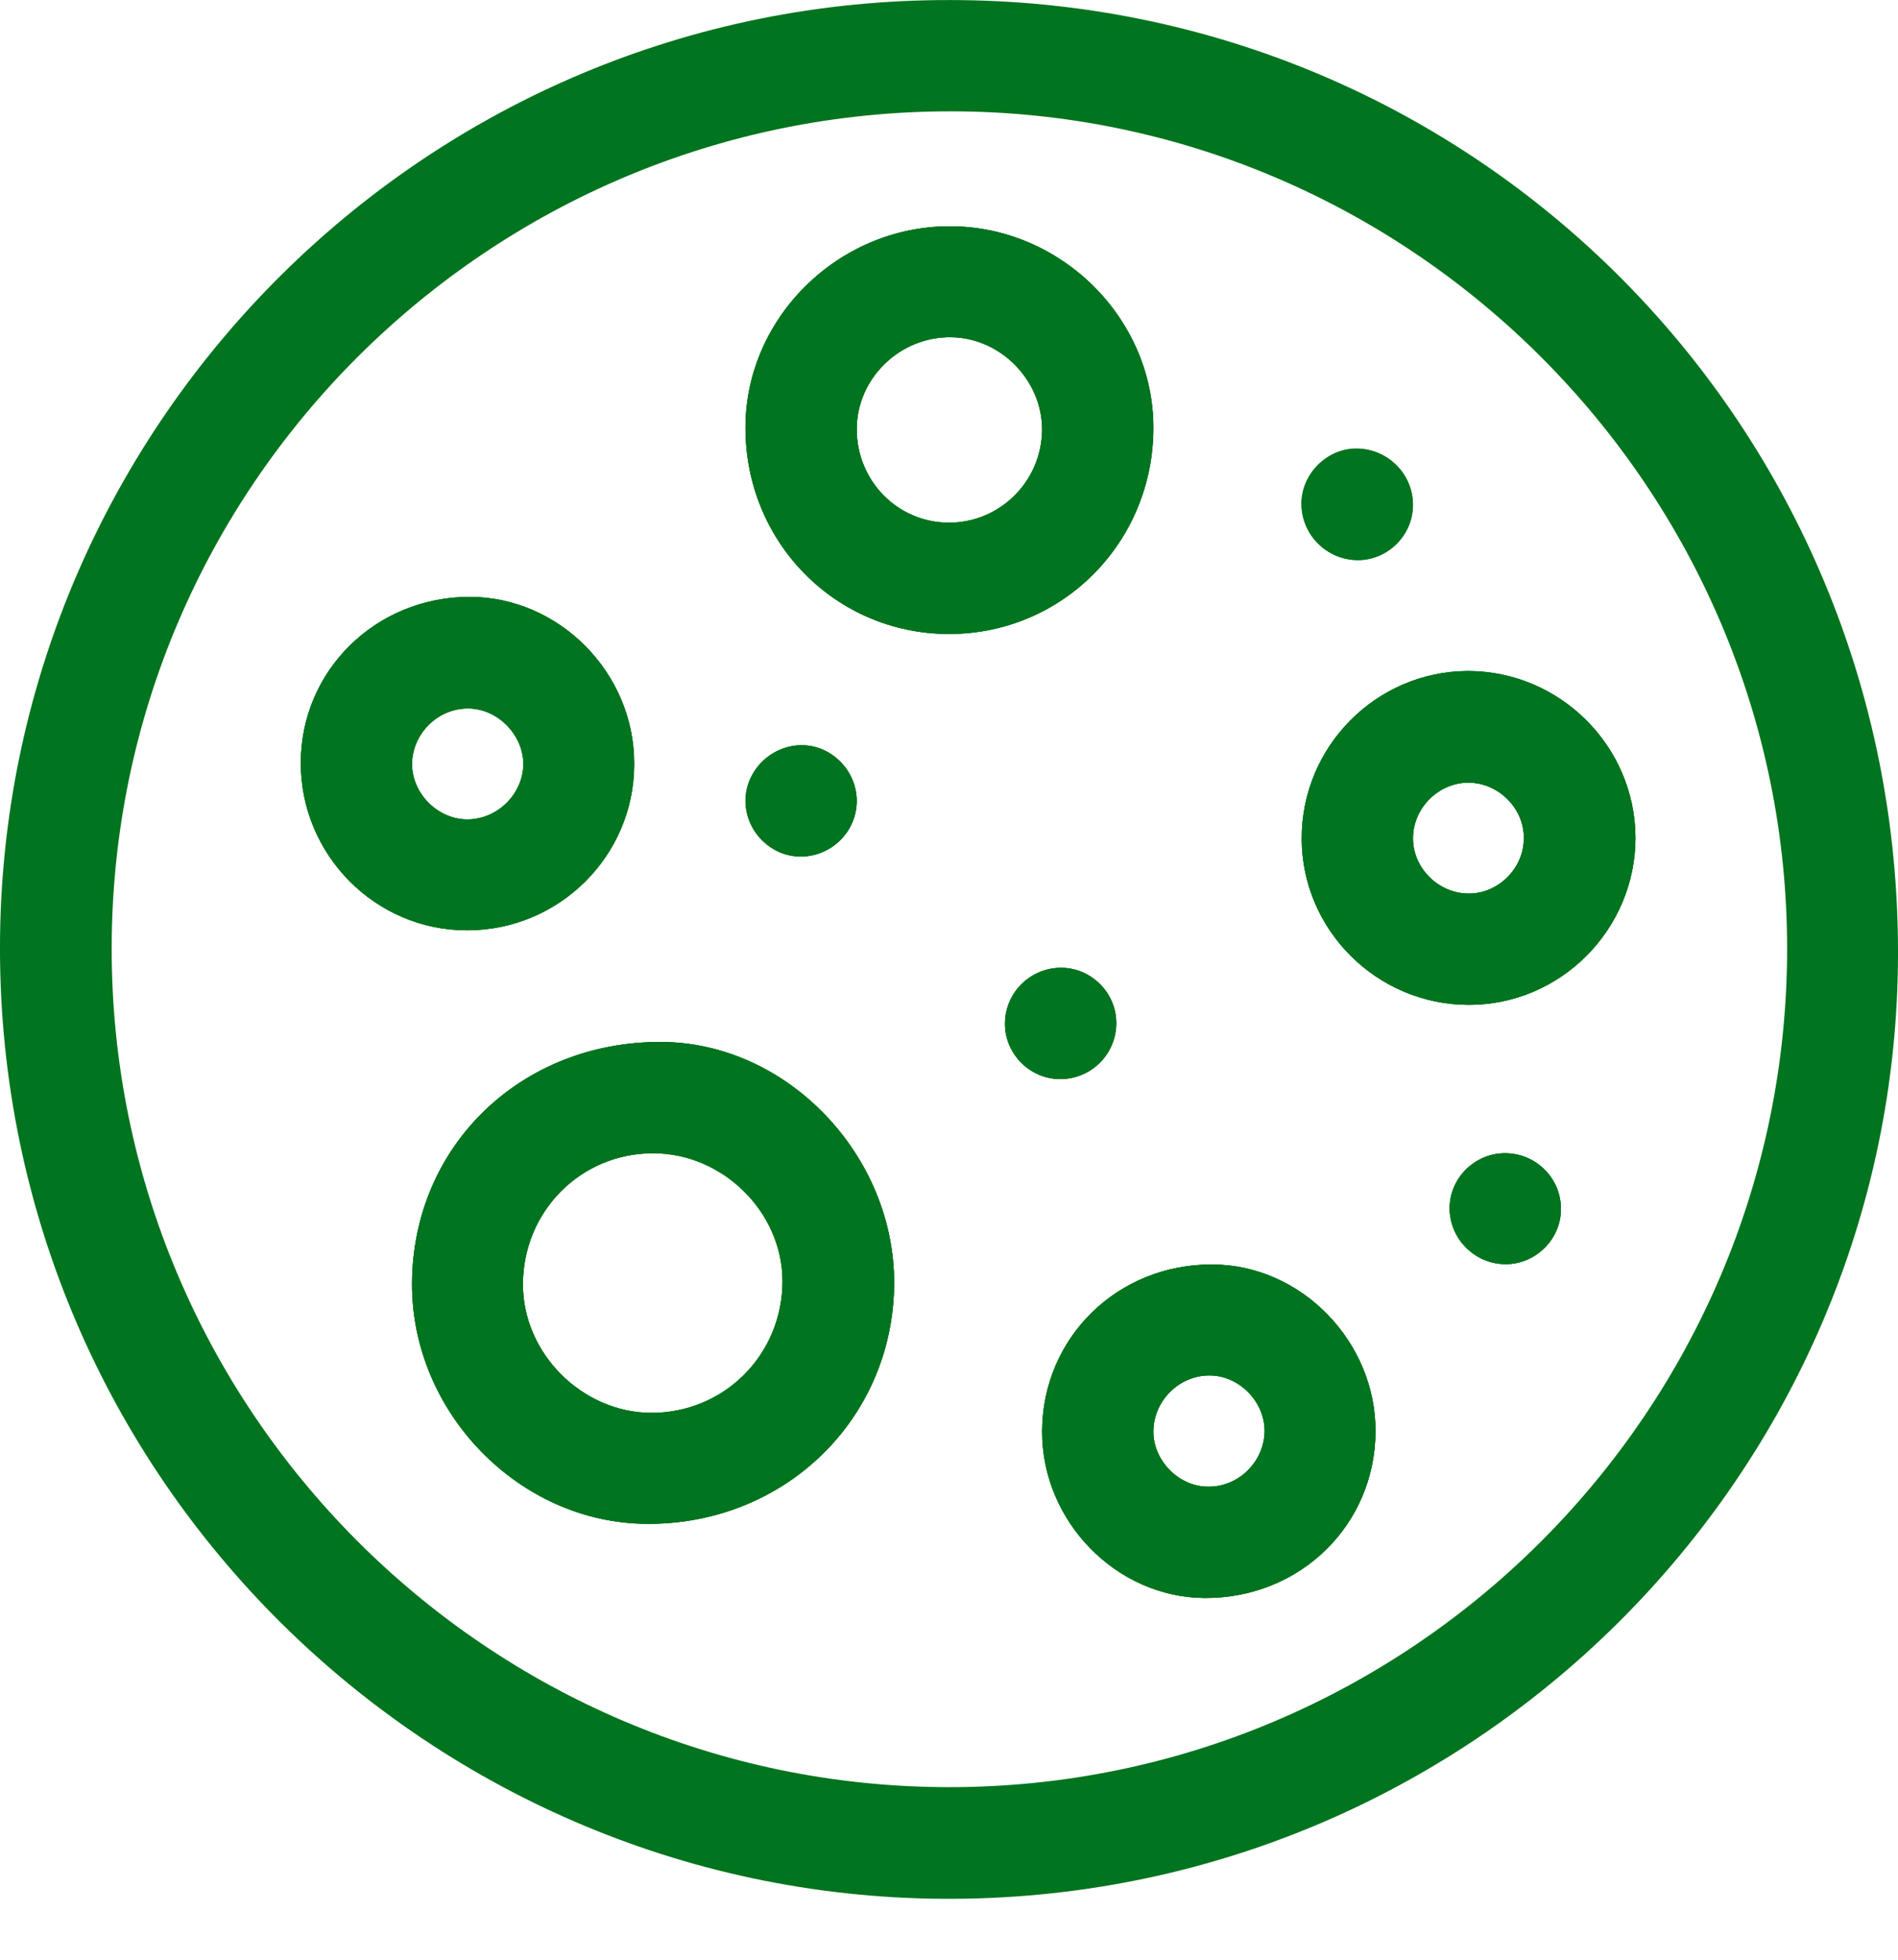<svg width="31" height="32" viewBox="0 0 31 32" fill="none" xmlns="http://www.w3.org/2000/svg">
<path d="M7.675 9.746C6.137 9.746 4.913 10.951 4.913 12.459C4.913 13.961 6.131 15.191 7.627 15.191C9.135 15.191 10.358 13.974 10.358 12.478C10.365 10.994 9.141 9.752 7.675 9.746ZM7.633 13.38C7.154 13.38 6.73 12.962 6.73 12.478C6.73 11.993 7.136 11.575 7.627 11.569C8.105 11.557 8.535 11.975 8.548 12.459C8.554 12.95 8.136 13.38 7.633 13.38Z" fill="#00741E"/>
<path d="M13.054 13.986C12.569 13.974 12.169 13.556 12.176 13.065C12.182 12.569 12.612 12.157 13.114 12.169C13.599 12.181 13.999 12.599 13.993 13.089C13.987 13.592 13.563 13.998 13.054 13.986Z" fill="#00741E"/>
<path d="M10.807 17.014C8.511 17.002 6.743 18.71 6.73 20.951C6.718 23.065 8.487 24.876 10.57 24.882C12.818 24.894 14.592 23.168 14.604 20.957C14.61 18.855 12.854 17.026 10.807 17.014ZM10.637 23.071C9.504 23.065 8.535 22.096 8.541 20.963C8.547 19.776 9.486 18.831 10.667 18.831C11.806 18.831 12.775 19.788 12.781 20.915C12.781 22.12 11.83 23.071 10.637 23.071Z" fill="#00741E"/>
<path d="M15.513 3.695C13.696 3.695 12.182 5.185 12.176 6.972C12.169 8.85 13.647 10.352 15.501 10.352C17.354 10.352 18.838 8.856 18.838 6.984C18.838 5.191 17.324 3.695 15.513 3.695ZM15.489 8.535C14.653 8.529 13.986 7.844 13.993 6.996C13.999 6.172 14.701 5.494 15.537 5.506C16.349 5.518 17.027 6.215 17.021 7.026C17.009 7.868 16.325 8.541 15.489 8.535Z" fill="#00741E"/>
<path d="M17.306 17.62C16.815 17.614 16.409 17.202 16.415 16.711C16.415 16.209 16.833 15.797 17.342 15.803C17.832 15.809 18.238 16.221 18.232 16.711C18.226 17.22 17.814 17.626 17.306 17.62Z" fill="#00741E"/>
<path d="M19.807 20.648C18.256 20.636 17.027 21.841 17.021 23.368C17.015 24.84 18.232 26.087 19.68 26.093C21.236 26.099 22.46 24.9 22.466 23.374C22.472 21.908 21.255 20.654 19.807 20.648ZM19.722 24.276C19.244 24.27 18.826 23.84 18.838 23.356C18.85 22.865 19.262 22.459 19.753 22.459C20.237 22.459 20.655 22.883 20.655 23.368C20.649 23.87 20.225 24.288 19.722 24.276Z" fill="#00741E"/>
<path d="M21.261 8.22C21.267 7.735 21.685 7.323 22.169 7.329C22.672 7.335 23.084 7.747 23.078 8.256C23.072 8.747 22.66 9.152 22.169 9.146C21.66 9.14 21.255 8.722 21.261 8.22Z" fill="#00741E"/>
<path d="M25.494 19.746C25.494 20.236 25.082 20.642 24.592 20.642C24.089 20.642 23.677 20.23 23.677 19.728C23.677 19.237 24.089 18.831 24.58 18.831C25.088 18.831 25.5 19.243 25.494 19.746Z" fill="#00741E"/>
<path d="M23.974 10.957C22.478 10.963 21.261 12.187 21.261 13.689C21.261 15.185 22.49 16.408 23.992 16.408C25.488 16.408 26.712 15.179 26.712 13.677C26.706 12.181 25.476 10.957 23.974 10.957ZM23.98 14.591C23.489 14.585 23.078 14.173 23.078 13.689C23.078 13.186 23.508 12.768 24.004 12.78C24.489 12.793 24.901 13.21 24.889 13.701C24.883 14.186 24.465 14.597 23.98 14.591Z" fill="#00741E"/>
<path d="M15.519 0.001C6.991 -0.018 0.11 6.875 0.001 15.282C-0.108 23.979 6.906 30.945 15.386 31.005C24.01 31.066 30.988 24.082 31 15.579C31.018 6.942 24.107 0.001 15.519 0.001ZM15.495 29.182C7.954 29.176 1.812 23.016 1.824 15.47C1.836 7.935 7.99 1.805 15.549 1.818C23.053 1.83 29.195 7.983 29.189 15.5C29.183 23.047 23.035 29.188 15.495 29.182Z" fill="#00741E"/>
<path d="M7.675 9.746C6.137 9.746 4.913 10.951 4.913 12.459C4.913 13.961 6.131 15.191 7.627 15.191C9.135 15.191 10.358 13.974 10.358 12.478C10.365 10.994 9.141 9.752 7.675 9.746ZM7.633 13.38C7.154 13.38 6.73 12.962 6.73 12.478C6.73 11.993 7.136 11.575 7.627 11.569C8.105 11.557 8.535 11.975 8.548 12.459C8.554 12.95 8.136 13.38 7.633 13.38Z" fill="#00741E"/>
<path d="M13.054 13.986C12.569 13.974 12.169 13.556 12.176 13.065C12.182 12.569 12.612 12.157 13.114 12.169C13.599 12.181 13.999 12.599 13.993 13.089C13.987 13.592 13.563 13.998 13.054 13.986Z" fill="#00741E"/>
<path d="M10.807 17.014C8.511 17.002 6.743 18.71 6.73 20.951C6.718 23.065 8.487 24.876 10.57 24.882C12.818 24.894 14.592 23.168 14.604 20.957C14.61 18.855 12.854 17.026 10.807 17.014ZM10.637 23.071C9.504 23.065 8.535 22.096 8.541 20.963C8.547 19.776 9.486 18.831 10.667 18.831C11.806 18.831 12.775 19.788 12.781 20.915C12.781 22.12 11.83 23.071 10.637 23.071Z" fill="#00741E"/>
<path d="M15.513 3.695C13.696 3.695 12.182 5.185 12.176 6.972C12.169 8.85 13.647 10.352 15.501 10.352C17.354 10.352 18.838 8.856 18.838 6.984C18.838 5.191 17.324 3.695 15.513 3.695ZM15.489 8.535C14.653 8.529 13.986 7.844 13.993 6.996C13.999 6.172 14.701 5.494 15.537 5.506C16.349 5.518 17.027 6.215 17.021 7.026C17.009 7.868 16.325 8.541 15.489 8.535Z" fill="#00741E"/>
<path d="M17.306 17.62C16.815 17.614 16.409 17.202 16.415 16.711C16.415 16.209 16.833 15.797 17.342 15.803C17.832 15.809 18.238 16.221 18.232 16.711C18.226 17.22 17.814 17.626 17.306 17.62Z" fill="#00741E"/>
<path d="M19.807 20.648C18.256 20.636 17.027 21.841 17.021 23.368C17.015 24.84 18.232 26.087 19.68 26.093C21.236 26.099 22.46 24.9 22.466 23.374C22.472 21.908 21.255 20.654 19.807 20.648ZM19.722 24.276C19.244 24.27 18.826 23.84 18.838 23.356C18.85 22.865 19.262 22.459 19.753 22.459C20.237 22.459 20.655 22.883 20.655 23.368C20.649 23.87 20.225 24.288 19.722 24.276Z" fill="#00741E"/>
<path d="M21.261 8.22C21.267 7.735 21.685 7.323 22.169 7.329C22.672 7.335 23.084 7.747 23.078 8.256C23.072 8.747 22.66 9.152 22.169 9.146C21.66 9.14 21.255 8.722 21.261 8.22Z" fill="#00741E"/>
<path d="M25.494 19.746C25.494 20.236 25.082 20.642 24.592 20.642C24.089 20.642 23.677 20.23 23.677 19.728C23.677 19.237 24.089 18.831 24.58 18.831C25.088 18.831 25.5 19.243 25.494 19.746Z" fill="#00741E"/>
<path d="M23.974 10.957C22.478 10.963 21.261 12.187 21.261 13.689C21.261 15.185 22.49 16.408 23.992 16.408C25.488 16.408 26.712 15.179 26.712 13.677C26.706 12.181 25.476 10.957 23.974 10.957ZM23.98 14.591C23.489 14.585 23.078 14.173 23.078 13.689C23.078 13.186 23.508 12.768 24.004 12.78C24.489 12.793 24.901 13.21 24.889 13.701C24.883 14.186 24.465 14.597 23.98 14.591Z" fill="#00741E"/>
<path d="M10.807 17.014C8.511 17.002 6.743 18.71 6.73 20.951C6.718 23.065 8.487 24.876 10.57 24.882C12.818 24.894 14.592 23.168 14.604 20.957C14.61 18.855 12.854 17.026 10.807 17.014ZM10.637 23.071C9.504 23.065 8.535 22.096 8.541 20.963C8.547 19.776 9.486 18.831 10.667 18.831C11.806 18.831 12.775 19.788 12.781 20.915C12.781 22.12 11.83 23.071 10.637 23.071Z" fill="#00741E"/>
<path d="M15.513 3.695C13.696 3.695 12.182 5.185 12.176 6.972C12.169 8.85 13.647 10.352 15.501 10.352C17.354 10.352 18.838 8.856 18.838 6.984C18.838 5.191 17.324 3.695 15.513 3.695ZM15.489 8.535C14.653 8.529 13.986 7.844 13.993 6.996C13.999 6.172 14.701 5.494 15.537 5.506C16.349 5.518 17.027 6.215 17.021 7.026C17.009 7.868 16.325 8.541 15.489 8.535Z" fill="#00741E"/>
<path d="M23.974 10.957C22.478 10.963 21.261 12.187 21.261 13.689C21.261 15.185 22.49 16.408 23.992 16.408C25.488 16.408 26.712 15.179 26.712 13.677C26.706 12.181 25.476 10.957 23.974 10.957ZM23.98 14.591C23.489 14.585 23.078 14.173 23.078 13.689C23.078 13.186 23.508 12.768 24.004 12.78C24.489 12.793 24.901 13.21 24.889 13.701C24.883 14.186 24.465 14.597 23.98 14.591Z" fill="#00741E"/>
<path d="M19.807 20.648C18.256 20.636 17.027 21.841 17.021 23.368C17.015 24.84 18.232 26.087 19.68 26.093C21.236 26.099 22.46 24.9 22.466 23.374C22.472 21.908 21.255 20.654 19.807 20.648ZM19.722 24.276C19.244 24.27 18.826 23.84 18.838 23.356C18.85 22.865 19.262 22.459 19.753 22.459C20.237 22.459 20.655 22.883 20.655 23.368C20.649 23.87 20.225 24.288 19.722 24.276Z" fill="#00741E"/>
<path d="M7.675 9.746C6.137 9.746 4.913 10.951 4.913 12.459C4.913 13.961 6.131 15.191 7.627 15.191C9.135 15.191 10.358 13.974 10.358 12.478C10.365 10.994 9.141 9.752 7.675 9.746ZM7.633 13.38C7.154 13.38 6.73 12.962 6.73 12.478C6.73 11.993 7.136 11.575 7.627 11.569C8.105 11.557 8.535 11.975 8.548 12.459C8.554 12.95 8.136 13.38 7.633 13.38Z" fill="#00741E"/>
<path d="M18.232 16.711C18.232 17.22 17.814 17.626 17.306 17.62C16.815 17.614 16.409 17.202 16.415 16.711C16.415 16.209 16.833 15.797 17.342 15.803C17.832 15.809 18.232 16.221 18.232 16.711Z" fill="#00741E"/>
<path d="M25.494 19.746C25.494 20.236 25.082 20.642 24.592 20.642C24.089 20.642 23.677 20.23 23.677 19.728C23.677 19.237 24.089 18.831 24.58 18.831C25.088 18.831 25.5 19.243 25.494 19.746Z" fill="#00741E"/>
<path d="M23.072 8.25C23.066 8.741 22.654 9.146 22.163 9.14C21.66 9.134 21.249 8.722 21.255 8.214C21.261 7.729 21.679 7.317 22.163 7.323C22.672 7.329 23.078 7.747 23.072 8.25Z" fill="#00741E"/>
<path d="M13.992 13.089C13.986 13.592 13.562 13.998 13.06 13.986C12.575 13.974 12.175 13.556 12.181 13.065C12.188 12.569 12.618 12.157 13.12 12.169C13.599 12.181 13.998 12.605 13.992 13.089Z" fill="#00741E"/>
</svg>
